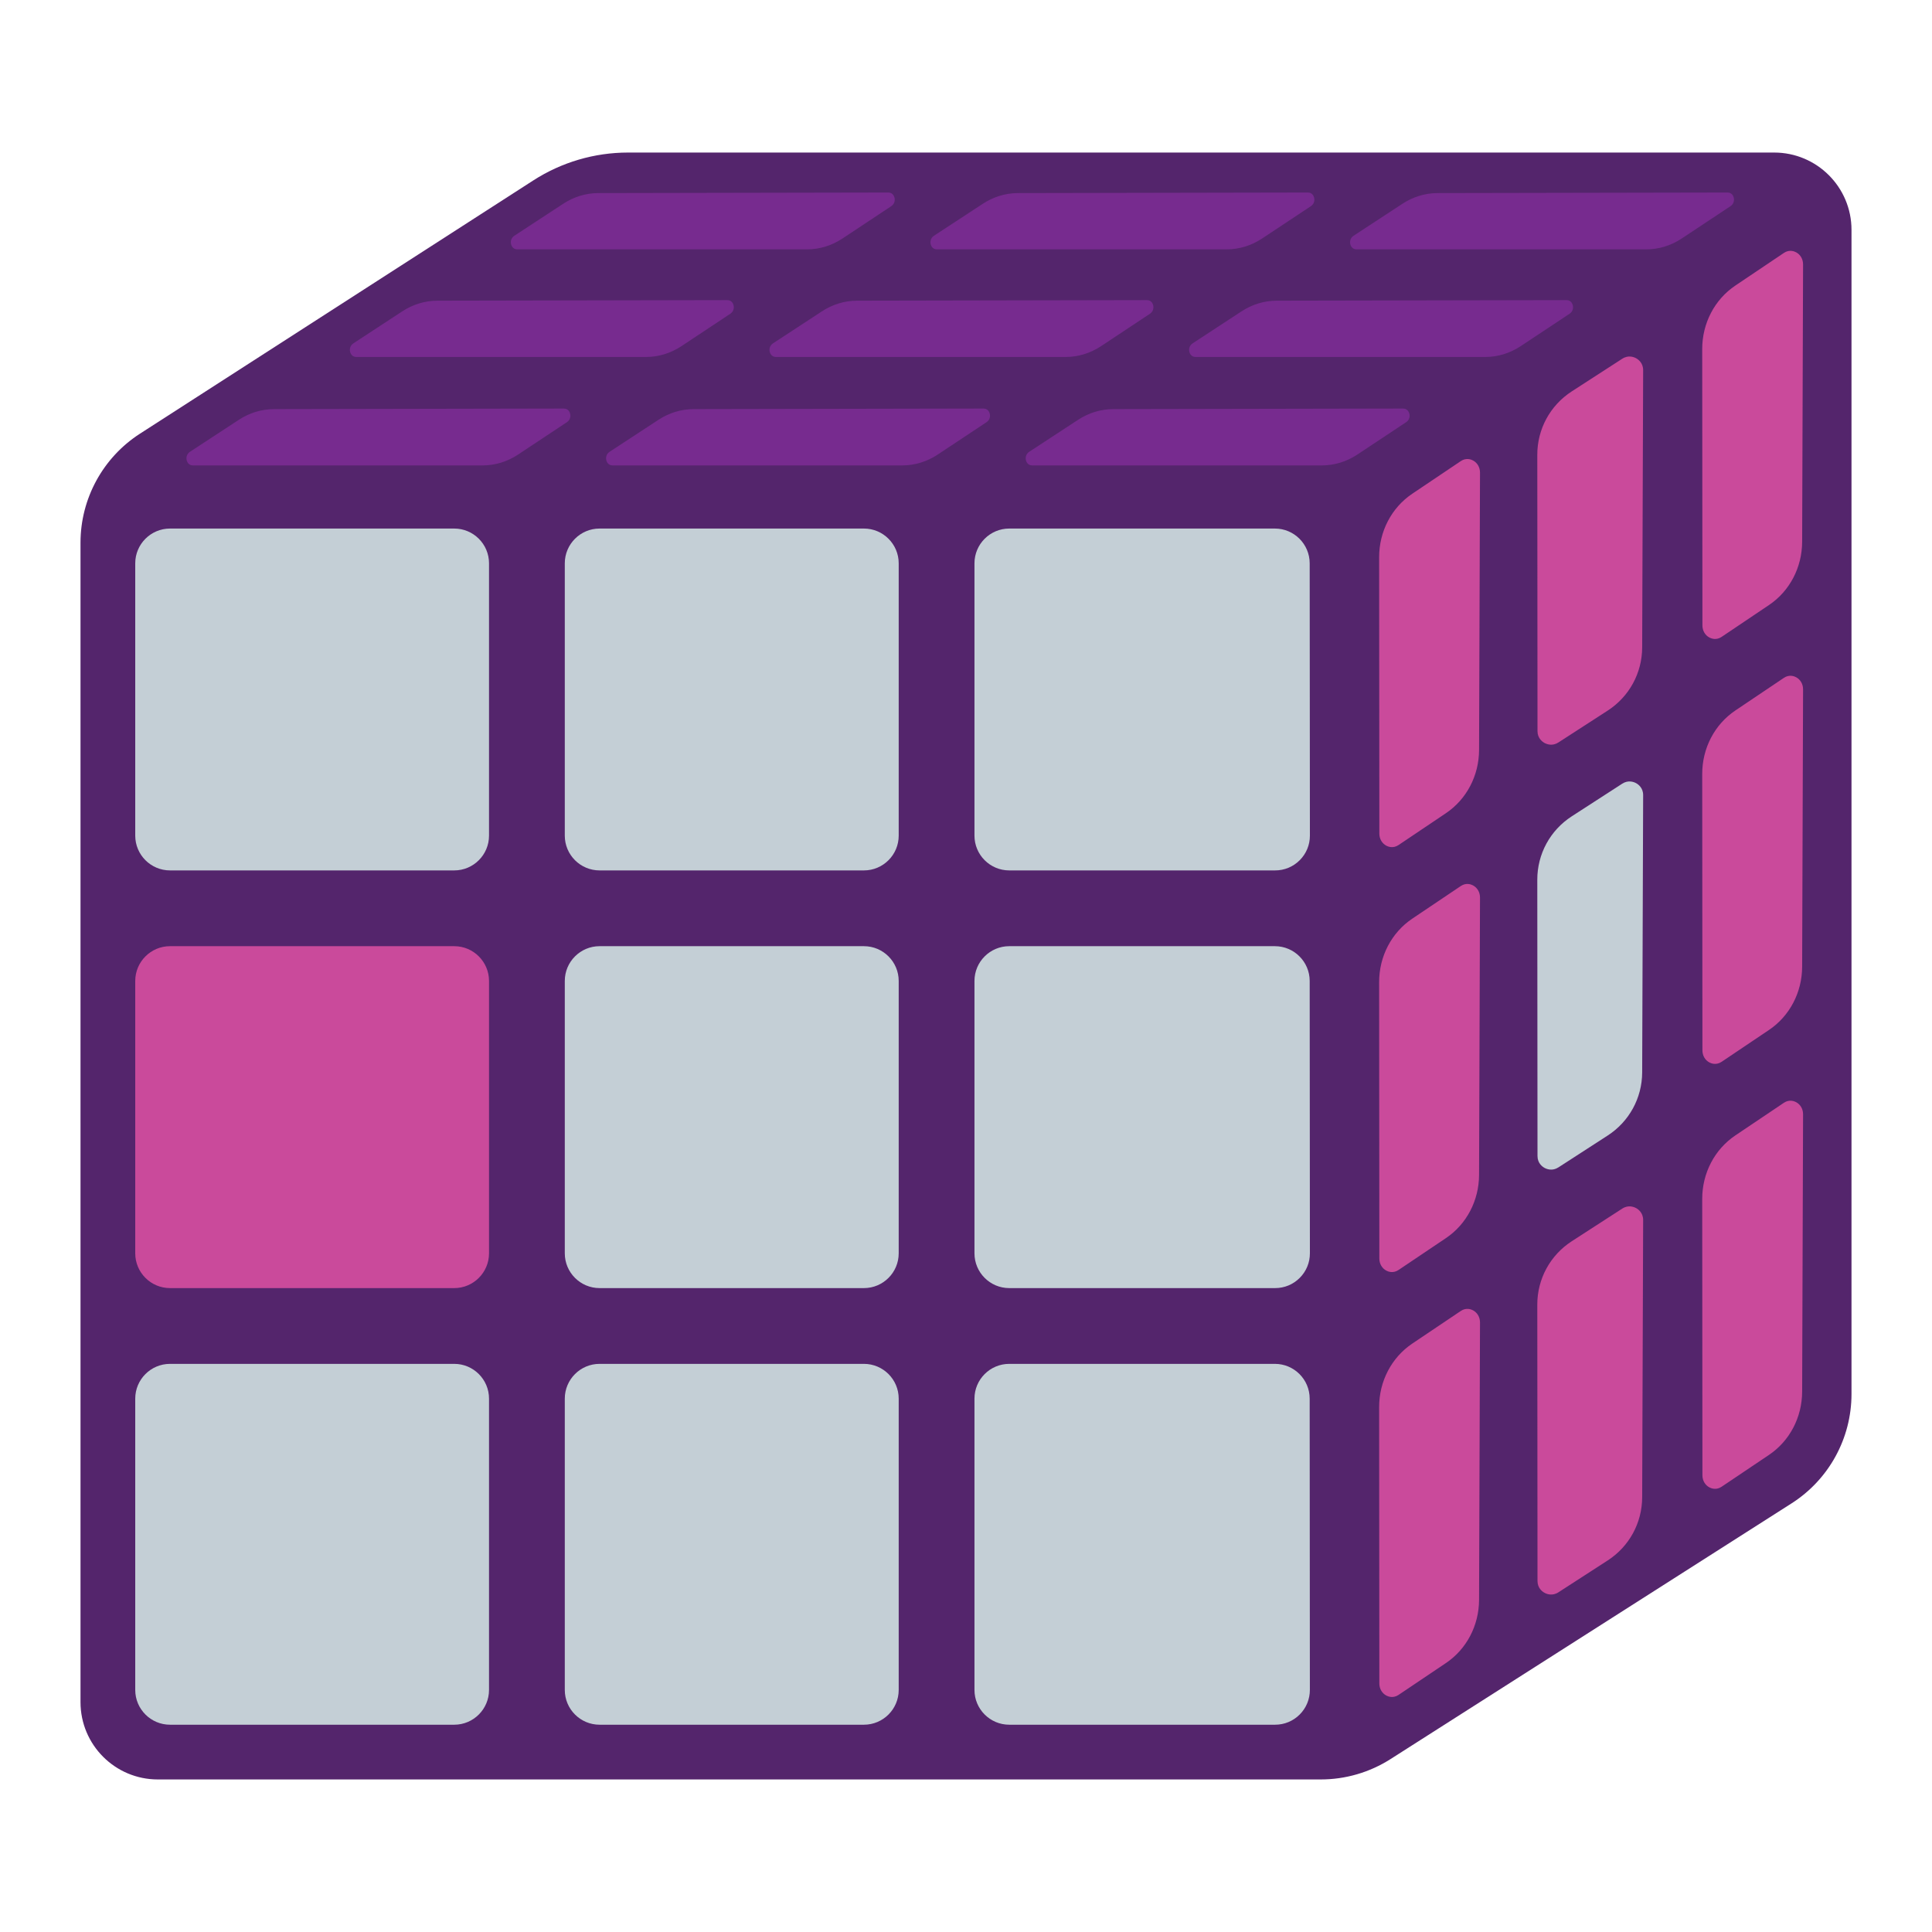 <?xml version="1.0" encoding="utf-8"?>
<!-- Generator: Adobe Illustrator 23.0.3, SVG Export Plug-In . SVG Version: 6.00 Build 0)  -->
<svg version="1.1" id="Layer_1" xmlns="http://www.w3.org/2000/svg" xmlns:xlink="http://www.w3.org/1999/xlink" x="0px" y="0px"
	 viewBox="0 0 1200 1200" enable-background="new 0 0 1200 1200" xml:space="preserve">
<g>
	<path fill="#54256C" d="M390.103,94.75h711.868c26.526,0,48.03,21.504,48.03,48.029v723.068c0,27.526-14.05,53.147-37.259,67.946
		l-249.078,158.82c-12.943,8.253-27.974,12.637-43.325,12.637H98.033c-26.526,0-48.029-21.503-48.029-48.029L50,337.101
		c0-27.4,13.922-52.922,36.96-67.755l244.292-157.289C348.801,100.758,369.231,94.75,390.103,94.75z"/>
	<path fill="#CA4A9B" d="M914.904,285.996c2.734,1.463,4.358,4.297,4.351,7.579l-0.582,172.232
		c-0.054,15.97-7.751,30.66-20.596,39.293l-29.427,19.78c-3.317,2.229-6.396,1.03-7.56,0.41c-2.727-1.451-4.358-4.274-4.358-7.548
		l-0.13-171.597c-0.015-16.05,7.69-30.814,20.596-39.488l30.132-20.259C910.653,284.169,913.732,285.371,914.904,285.996z
		 M1007.598,222.825l-31.327,20.259c-13.435,8.682-21.446,23.419-21.431,39.411l0.13,171.597c0,4.515,3.079,6.671,4.396,7.391
		c1.325,0.72,4.802,2.129,8.594-0.329l30.592-19.78c13.366-8.644,21.377-23.304,21.431-39.216l0.605-172.232
		c0.015-4.523-3.056-6.694-4.381-7.418C1014.889,221.783,1011.404,220.362,1007.598,222.825z M1108.004,157.1l-30.132,20.255
		c-12.906,8.678-20.611,23.441-20.596,39.492l0.13,171.593c0,3.278,1.631,6.101,4.358,7.552c1.164,0.613,4.243,1.815,7.56-0.41
		l29.427-19.784c12.845-8.632,20.542-23.319,20.596-39.289l0.574-172.236c0.015-3.282-1.616-6.116-4.343-7.579
		C1114.415,156.07,1111.328,154.856,1108.004,157.1z M907.329,550.328l-30.132,20.259c-12.906,8.674-20.611,23.438-20.596,39.488
		l0.13,171.597c0,3.278,1.631,6.097,4.366,7.552c1.164,0.613,4.236,1.815,7.552-0.41l29.427-19.784
		c12.845-8.632,20.542-23.323,20.596-39.293l0.582-172.232c0.008-3.282-1.616-6.116-4.351-7.579
		C913.724,549.302,910.653,548.095,907.329,550.328z M1108.004,421.03l-30.132,20.255c-12.906,8.678-20.611,23.441-20.596,39.492
		l0.13,171.597c0,3.274,1.631,6.097,4.358,7.548c1.164,0.613,4.243,1.808,7.56-0.41l29.427-19.784
		c12.845-8.632,20.542-23.319,20.596-39.289l0.574-172.236c0.015-3.282-1.616-6.116-4.343-7.579
		C1114.415,419.996,1111.344,418.794,1108.004,421.03z M907.329,814.262l-30.132,20.255c-12.906,8.678-20.611,23.442-20.596,39.492
		l0.13,171.593c0,3.278,1.631,6.097,4.366,7.552c1.164,0.613,4.236,1.808,7.552-0.41l29.427-19.784
		c12.845-8.632,20.542-23.323,20.596-39.293l0.582-172.232c0.008-3.282-1.616-6.116-4.351-7.579
		C913.732,813.236,910.668,812.022,907.329,814.262z M1007.598,750.689l-31.327,20.255c-13.435,8.686-21.446,23.422-21.431,39.415
		l0.13,171.597c0,4.515,3.071,6.671,4.396,7.387c1.325,0.728,4.802,2.122,8.594-0.326l30.592-19.784
		c13.366-8.644,21.377-23.3,21.431-39.212l0.605-172.236c0.015-4.523-3.056-6.694-4.381-7.418
		C1014.889,749.644,1011.397,748.223,1007.598,750.689z M1108.004,684.961l-30.132,20.255
		c-12.906,8.678-20.611,23.442-20.596,39.492l0.13,171.597c0,3.274,1.631,6.097,4.358,7.548c1.164,0.62,4.243,1.811,7.56-0.41
		l29.427-19.78c12.845-8.632,20.542-23.323,20.596-39.293l0.574-172.236c0.015-3.282-1.616-6.112-4.343-7.575
		C1114.415,683.934,1111.328,682.728,1108.004,684.961z M303.74,609.29c0-11.91-9.689-21.599-21.592-21.599H105.6
		C93.689,587.69,84,597.38,84,609.29v169.172c0,11.91,9.689,21.599,21.599,21.599h176.548c11.903,0,21.592-9.689,21.592-21.599
		V609.29z"/>
	<path fill="#C4CFD6" d="M1016.207,486.437c1.325,0.724,4.396,2.895,4.381,7.418l-0.605,172.232
		c-0.054,15.912-8.065,30.572-21.431,39.216l-30.592,19.784c-3.807,2.455-7.276,1.034-8.594,0.326
		c-1.317-0.716-4.396-2.876-4.396-7.391l-0.13-171.597c-0.015-15.993,7.996-30.726,21.431-39.411l31.327-20.255
		C1011.397,484.3,1014.889,485.714,1016.207,486.437z M813.471,609.275c-0.015-11.903-9.704-21.584-21.599-21.584H626.858
		c-11.91,0-21.599,9.689-21.599,21.599v169.172c0,11.91,9.689,21.599,21.599,21.599h165.144c5.775,0,11.198-2.248,15.28-6.331
		s6.327-9.509,6.319-15.28L813.471,609.275z M813.471,349.875c-0.015-11.903-9.704-21.584-21.599-21.584H626.858
		c-11.91,0-21.599,9.689-21.599,21.599v169.142c0,11.91,9.689,21.599,21.599,21.599h165.144c5.775,0,11.198-2.248,15.28-6.331
		c4.082-4.082,6.327-9.509,6.319-15.28L813.471,349.875z M558.2,349.89c0-11.91-9.689-21.599-21.592-21.599H372.399
		c-11.91,0-21.599,9.689-21.599,21.599v169.142c0,11.91,9.689,21.599,21.599,21.599h164.209c11.903,0,21.592-9.689,21.592-21.599
		V349.89z M558.2,609.29c0-11.91-9.689-21.599-21.592-21.599H372.399c-11.91,0-21.599,9.689-21.599,21.599v169.172
		c0,11.91,9.689,21.599,21.599,21.599h164.209c11.903,0,21.592-9.689,21.592-21.599V609.29z M303.74,868.72
		c0-11.91-9.689-21.599-21.592-21.599H105.6C93.689,847.121,84,856.81,84,868.72v180.933c0,11.91,9.689,21.599,21.599,21.599
		h176.548c11.903,0,21.592-9.689,21.592-21.599V868.72z M558.2,868.72c0-11.91-9.689-21.599-21.592-21.599H372.399
		c-11.91,0-21.599,9.689-21.599,21.599v180.933c0,11.91,9.689,21.599,21.599,21.599h164.209c11.903,0,21.592-9.689,21.592-21.599
		V868.72z M303.74,349.89c0-11.91-9.689-21.599-21.592-21.599H105.6C93.689,328.291,84,337.98,84,349.89v169.142
		c0,11.91,9.689,21.599,21.599,21.599h176.548c11.903,0,21.592-9.689,21.592-21.599V349.89z M813.463,868.705
		c-0.008-11.903-9.697-21.584-21.599-21.584H626.858c-11.91,0-21.599,9.689-21.599,21.599v180.933
		c0,11.91,9.689,21.599,21.599,21.599h165.128c5.768,0,11.198-2.248,15.28-6.33c4.075-4.083,6.319-9.513,6.319-15.288
		L813.463,868.705z"/>
	<path fill="#772B8F" d="M119.854,289.075c-2.665,0-3.569-2.083-3.83-2.979c-0.483-1.624-0.253-4.036,1.991-5.496
		c9.161-5.951,19.378-12.638,30.277-19.811c6.61-4.354,14.177-6.664,21.867-6.679l180.064-0.345c0.008,0,0.008,0,0.015,0
		c2.635,0,3.546,2.064,3.814,2.953c0.49,1.624,0.276,4.048-1.953,5.526l-30.3,20.087c-6.656,4.412-14.277,6.744-22.028,6.744
		H119.854z M401.274,221.722c7.751,0,15.372-2.332,22.028-6.744l30.293-20.091c2.229-1.478,2.451-3.899,1.961-5.522
		c-0.268-0.888-1.18-2.957-3.822-2.957h-0.008l-180.064,0.345c-7.69,0.015-15.257,2.325-21.883,6.679
		c-10.892,7.177-21.102,13.863-30.262,19.815c-2.244,1.455-2.474,3.872-1.999,5.499c0.268,0.892,1.172,2.976,3.837,2.976H401.274z
		 M551.712,119.577h-0.008l-180.072,0.345c-7.69,0.015-15.257,2.325-21.867,6.679c-10.899,7.177-21.109,13.86-30.277,19.815
		c-2.244,1.455-2.474,3.868-1.991,5.492c0.26,0.896,1.164,2.979,3.83,2.979h179.919c7.767,0,15.38-2.332,22.028-6.74l30.3-20.091
		c2.229-1.478,2.443-3.902,1.953-5.526C555.258,121.641,554.347,119.577,551.712,119.577z M610.881,253.765
		c-0.008,0-0.008,0-0.015,0l-180.072,0.345c-7.69,0.015-15.257,2.325-21.868,6.679c-10.899,7.177-21.109,13.86-30.277,19.815
		c-2.244,1.455-2.474,3.868-1.991,5.492c0.26,0.896,1.164,2.979,3.83,2.979h179.926c7.759,0,15.372-2.332,22.021-6.74l30.3-20.091
		c2.229-1.482,2.443-3.902,1.953-5.53C614.419,255.825,613.508,253.765,610.881,253.765z M712.375,186.408h-0.008l-180.072,0.345
		c-7.69,0.015-15.258,2.325-21.868,6.679c-10.899,7.177-21.117,13.863-30.277,19.815c-2.244,1.455-2.474,3.872-1.991,5.496
		c0.26,0.896,1.172,2.979,3.83,2.979h179.919c7.751,0,15.372-2.332,22.028-6.744l30.3-20.091c2.229-1.478,2.443-3.899,1.953-5.522
		C715.921,188.473,715.01,186.408,712.375,186.408z M812.345,119.577h-0.008l-180.072,0.345c-7.69,0.015-15.257,2.325-21.867,6.679
		c-10.899,7.177-21.109,13.86-30.277,19.815c-2.244,1.455-2.474,3.868-1.991,5.492c0.26,0.896,1.164,2.979,3.83,2.979h179.926
		c7.759,0,15.372-2.332,22.021-6.74l30.3-20.091c2.229-1.478,2.443-3.902,1.953-5.526
		C815.891,121.641,814.98,119.577,812.345,119.577z M821.046,289.075c7.751,0,15.372-2.332,22.028-6.744l30.293-20.087
		c2.229-1.478,2.451-3.902,1.953-5.526c-0.268-0.892-1.317-2.964-3.822-2.953l-180.072,0.345c-7.69,0.015-15.25,2.325-21.875,6.679
		c-10.892,7.177-21.102,13.86-30.27,19.815c-2.237,1.455-2.474,3.868-1.991,5.492c0.268,0.896,1.172,2.979,3.837,2.979H821.046z
		 M973.008,186.408H973l-180.072,0.345c-7.69,0.015-15.258,2.325-21.867,6.679c-10.899,7.177-21.109,13.863-30.278,19.815
		c-2.244,1.455-2.474,3.872-1.991,5.496c0.26,0.896,1.172,2.979,3.83,2.979h179.926c7.759,0,15.372-2.332,22.021-6.744l30.3-20.091
		c2.229-1.478,2.443-3.899,1.953-5.522C976.554,188.473,975.643,186.408,973.008,186.408z M1022.518,154.886
		c7.759,0,15.38-2.332,22.028-6.74l30.293-20.091c2.229-1.482,2.451-3.902,1.961-5.526c-0.268-0.888-1.18-2.953-3.822-2.953h-0.008
		l-180.064,0.345c-7.69,0.015-15.257,2.325-21.883,6.679c-10.892,7.173-21.102,13.86-30.262,19.811
		c-2.244,1.459-2.474,3.872-1.999,5.496c0.268,0.896,1.172,2.979,3.837,2.979H1022.518z"/>
</g>
</svg>

